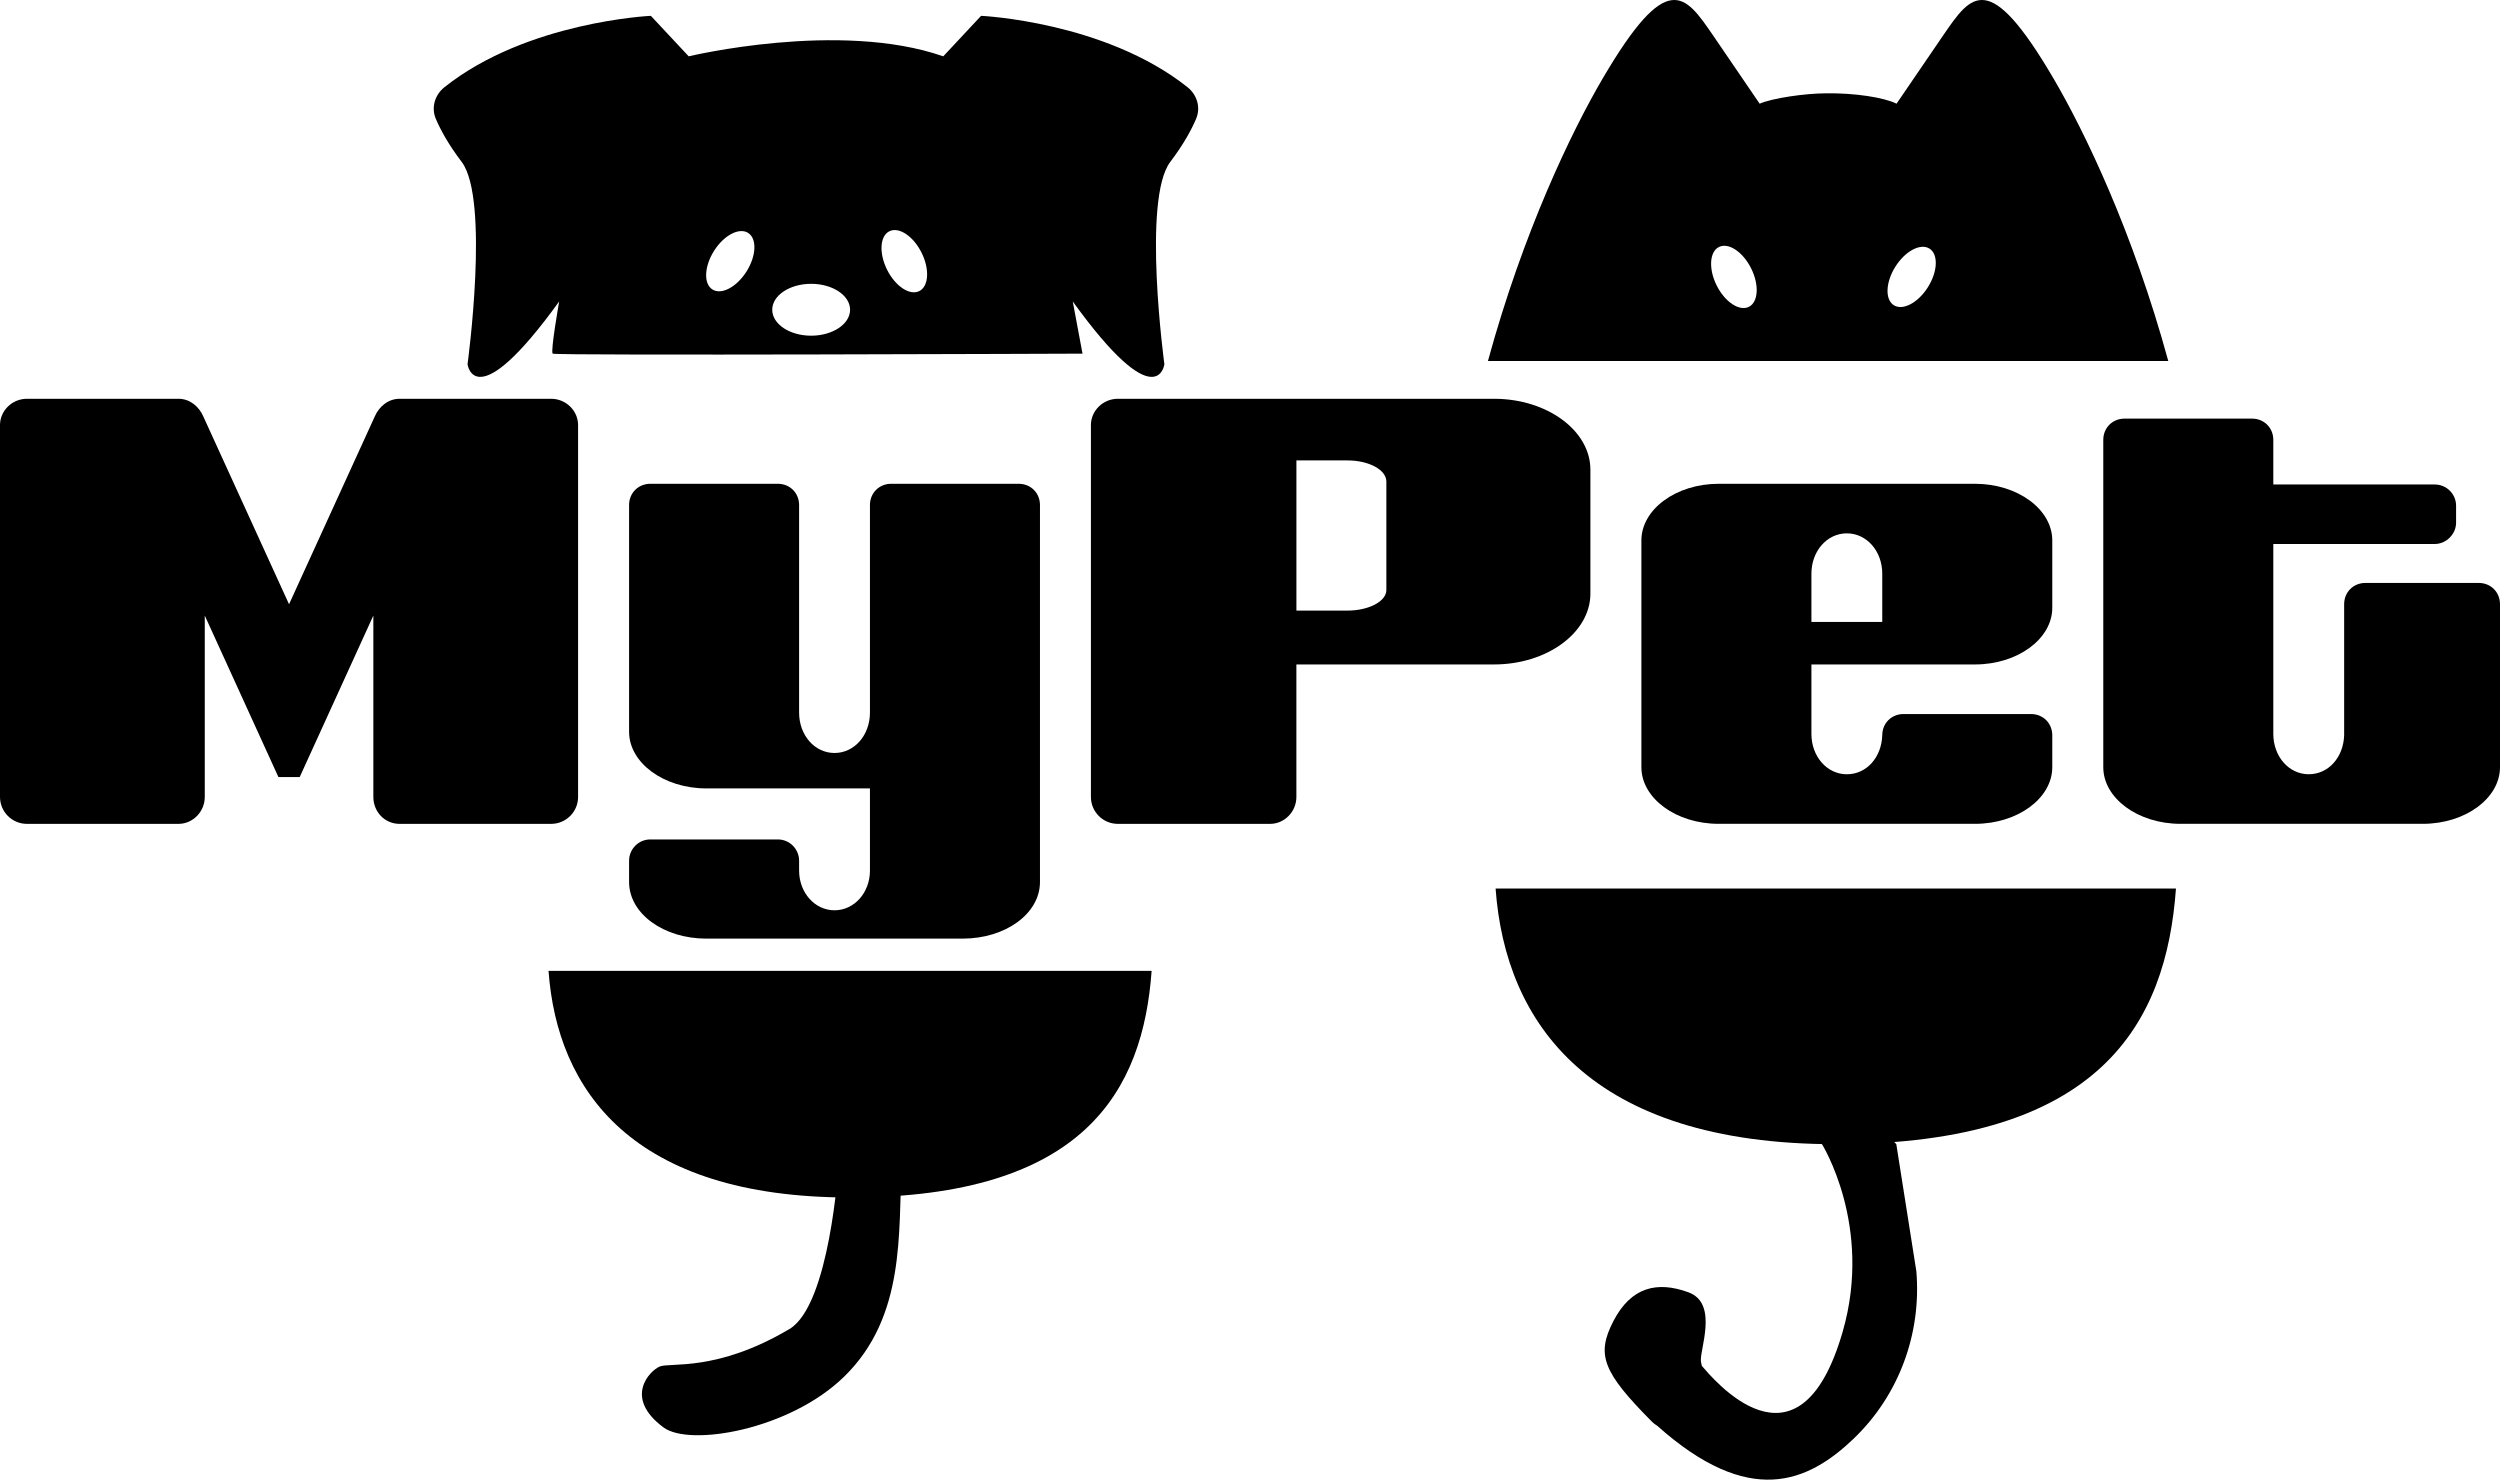 <?xml version="1.0" encoding="UTF-8"?><svg id="Layer_2" xmlns="http://www.w3.org/2000/svg" viewBox="0 0 885.77 524.25"><defs><style>.cls-1{fill:#000000;}</style></defs><g id="Layer_1-2"><g><path class="cls-1" d="M204.82,282.36c0,5.27-4.27,9.54-9.54,9.54h-53.71c-5.27,0-9.29-4.27-9.29-9.54v-64.26l-26.1,57.23h-7.53l-26.1-57.23v64.26c0,5.27-4.27,9.54-9.29,9.54H9.54c-5.27,0-9.54-4.27-9.54-9.54V150.58c0-5.02,4.27-9.29,9.54-9.29H63.25c4.02,0,7.28,2.76,8.79,6.28l30.37,66.52,30.37-66.52c1.51-3.51,4.77-6.28,8.79-6.28h53.71c5.27,0,9.54,4.27,9.54,9.29v131.78Z"/><path class="cls-1" d="M368.47,312.48c0,11.3-12.3,20.08-27.36,20.08h-90.86c-15.06,0-27.36-8.79-27.36-20.08v-7.53c0-4.02,3.26-7.53,7.53-7.53h45.18c4.27,0,7.53,3.51,7.53,7.53v3.51c0,7.78,5.52,14.06,12.55,14.06s12.55-6.28,12.55-14.06v-29.12h-57.98c-15.06,0-27.36-9.04-27.36-20.08v-80.32c0-4.27,3.26-7.53,7.53-7.53h45.18c4.27,0,7.53,3.26,7.53,7.53v73.54c0,8.03,5.52,14.31,12.55,14.31s12.55-6.28,12.55-14.31v-73.54c0-4.27,3.26-7.53,7.53-7.53h45.18c4.27,0,7.53,3.26,7.53,7.53v133.54Z"/><path class="cls-1" d="M563.49,210.32c0,13.8-15.31,25.1-34.14,25.1h-70.03v46.94c0,5.27-4.27,9.54-9.29,9.54h-53.97c-5.27,0-9.54-4.27-9.54-9.54V150.58c0-5.02,4.27-9.29,9.54-9.29h133.29c18.82,0,34.14,11.29,34.14,25.1v43.93Zm-72.29-39.66c0-4.27-6.28-7.53-13.8-7.53h-18.07v53.21h18.07c7.53,0,13.8-3.26,13.8-7.28v-38.4Z"/><path class="cls-1" d="M727.14,271.81c0,11.04-12.3,20.08-27.36,20.08h-90.86c-15.06,0-27.36-9.04-27.36-20.08v-80.32c0-11.04,12.3-20.08,27.36-20.08h90.86c15.06,0,27.36,9.04,27.36,20.08v23.85c0,11.04-12.3,20.08-27.36,20.08h-57.98v24.6c0,8.03,5.52,14.31,12.55,14.31s12.3-6.02,12.55-13.81c0-4.27,3.26-7.53,7.53-7.53h45.18c4.27,0,7.53,3.26,7.53,7.53v11.29Zm-60.24-51.46v-17.07c0-8.03-5.52-14.31-12.55-14.31s-12.55,6.28-12.55,14.31v17.07h25.1Z"/><path class="cls-1" d="M885.77,271.81c0,11.04-12.3,20.08-27.36,20.08h-85.84c-15.06,0-27.36-9.04-27.36-20.08v-115.96c0-4.27,3.26-7.53,7.53-7.53h45.18c4.27,0,7.53,3.26,7.53,7.53v15.81h57.23c4.02,0,7.53,3.26,7.53,7.53v6.02c0,4.02-3.51,7.53-7.53,7.53h-57.23v67.27c0,8.03,5.52,14.31,12.55,14.31s12.3-6.02,12.55-13.81v-46.44c0-4.27,3.26-7.53,7.53-7.53h40.16c4.27,0,7.53,3.26,7.53,7.53v57.73Z"/></g><path class="cls-1" d="M727.59,27.83c-22.88-39.03-29.11-29.85-39-15.45-2.72,3.96-16.63,24.36-16.63,24.36-4.27-2.18-14.91-3.86-25.07-3.67-7.24,0-19.05,1.71-23.43,3.67,0,0-13.9-20.4-16.62-24.36-9.9-14.4-16.12-23.58-39.01,15.45-10.94,18.67-28.11,54.19-40.64,100.08h241.05c-12.54-45.89-29.7-81.41-40.65-100.08Zm-107.95,80.88c-3.36,1.68-8.47-1.7-11.4-7.55-2.93-5.85-2.57-11.96,.79-13.65,3.37-1.68,8.47,1.7,11.4,7.55,2.93,5.85,2.58,11.97-.79,13.65Zm63.44-6.97c-3.48,5.54-8.89,8.41-12.08,6.4-3.18-2-2.94-8.12,.55-13.66,3.49-5.54,8.89-8.4,12.08-6.4,3.18,2.01,2.94,8.12-.55,13.66Z"/><path class="cls-1" d="M420.7,30.86c-29.26-23.24-73.09-25.25-73.09-25.25l-13.41,14.35c-36.77-12.84-90.19,0-90.19,0l-13.41-14.35s-43.84,2.01-73.09,25.25c-3.54,2.82-4.78,7.34-3.07,11.31,1.62,3.78,4.4,8.97,9.12,15.17,10.05,13.21,2.09,71.73,2.09,71.73,0,0,2.52,19.26,32.47-22.27,0,0-3.14,17.74-2.3,18.5,.84,.75,187.72,0,187.72,0l-3.46-18.5c29.96,41.53,32.47,22.27,32.47,22.27,0,0-7.96-58.52,2.1-71.73,4.71-6.2,7.49-11.39,9.11-15.17,1.71-3.97,.48-8.49-3.06-11.31Zm-156.19,65.31c-3.49,5.54-8.9,8.41-12.08,6.4-3.19-2-2.94-8.12,.54-13.66,3.49-5.54,8.9-8.4,12.08-6.4,3.19,2.01,2.95,8.12-.54,13.66Zm22.89,22.77c-7.61,0-13.79-4.11-13.79-9.19s6.18-9.19,13.79-9.19,13.79,4.12,13.79,9.19-6.18,9.19-13.79,9.19Zm38.31-15.8c-3.37,1.68-8.47-1.7-11.4-7.55-2.93-5.85-2.58-11.96,.79-13.65,3.37-1.68,8.47,1.7,11.4,7.55,2.93,5.85,2.57,11.97-.79,13.65Z"/><g><path class="cls-1" d="M770.96,314.81c-3.44,47.69-26.64,90.59-120.53,90.59-87.18,0-117.09-42.9-120.53-90.59h241.07Z"/><path class="cls-1" d="M656.88,509.63c-16.4,15.72-37.06,24.68-69.77-4.51-.62-.35-1.23-.82-1.82-1.41-17.44-17.57-19.8-23.7-13.67-35.59,6.29-12.19,15.58-14.28,26.6-10.25,11.03,4.02,3.58,21.15,4.48,24.77,.11,.43,.2,.86,.27,1.3,3.43,3.89,34.28,42.04,49.9-12.09,10.85-37.57-7.42-66.62-7.42-66.62l10.71-6.16-2.52-11.32,18.23,17.6,7.11,45.09c1.85,22.04-6.15,43.87-22.11,59.18Z"/></g><g><path class="cls-1" d="M408.03,343.98c-3.05,42.27-23.62,80.3-106.84,80.3-77.28,0-103.79-38.03-106.84-80.3h213.68Z"/><path class="cls-1" d="M297.06,413.19s-3.06,49.22-17.36,57.7c-25.79,15.3-42.38,11.74-45.96,13.28s-12.87,11.03,1.34,21.58c9.34,6.93,44.73,.84,64.02-18,21.96-21.45,19.02-51.32,20.43-74.55h-22.47Z"/></g></g></svg>